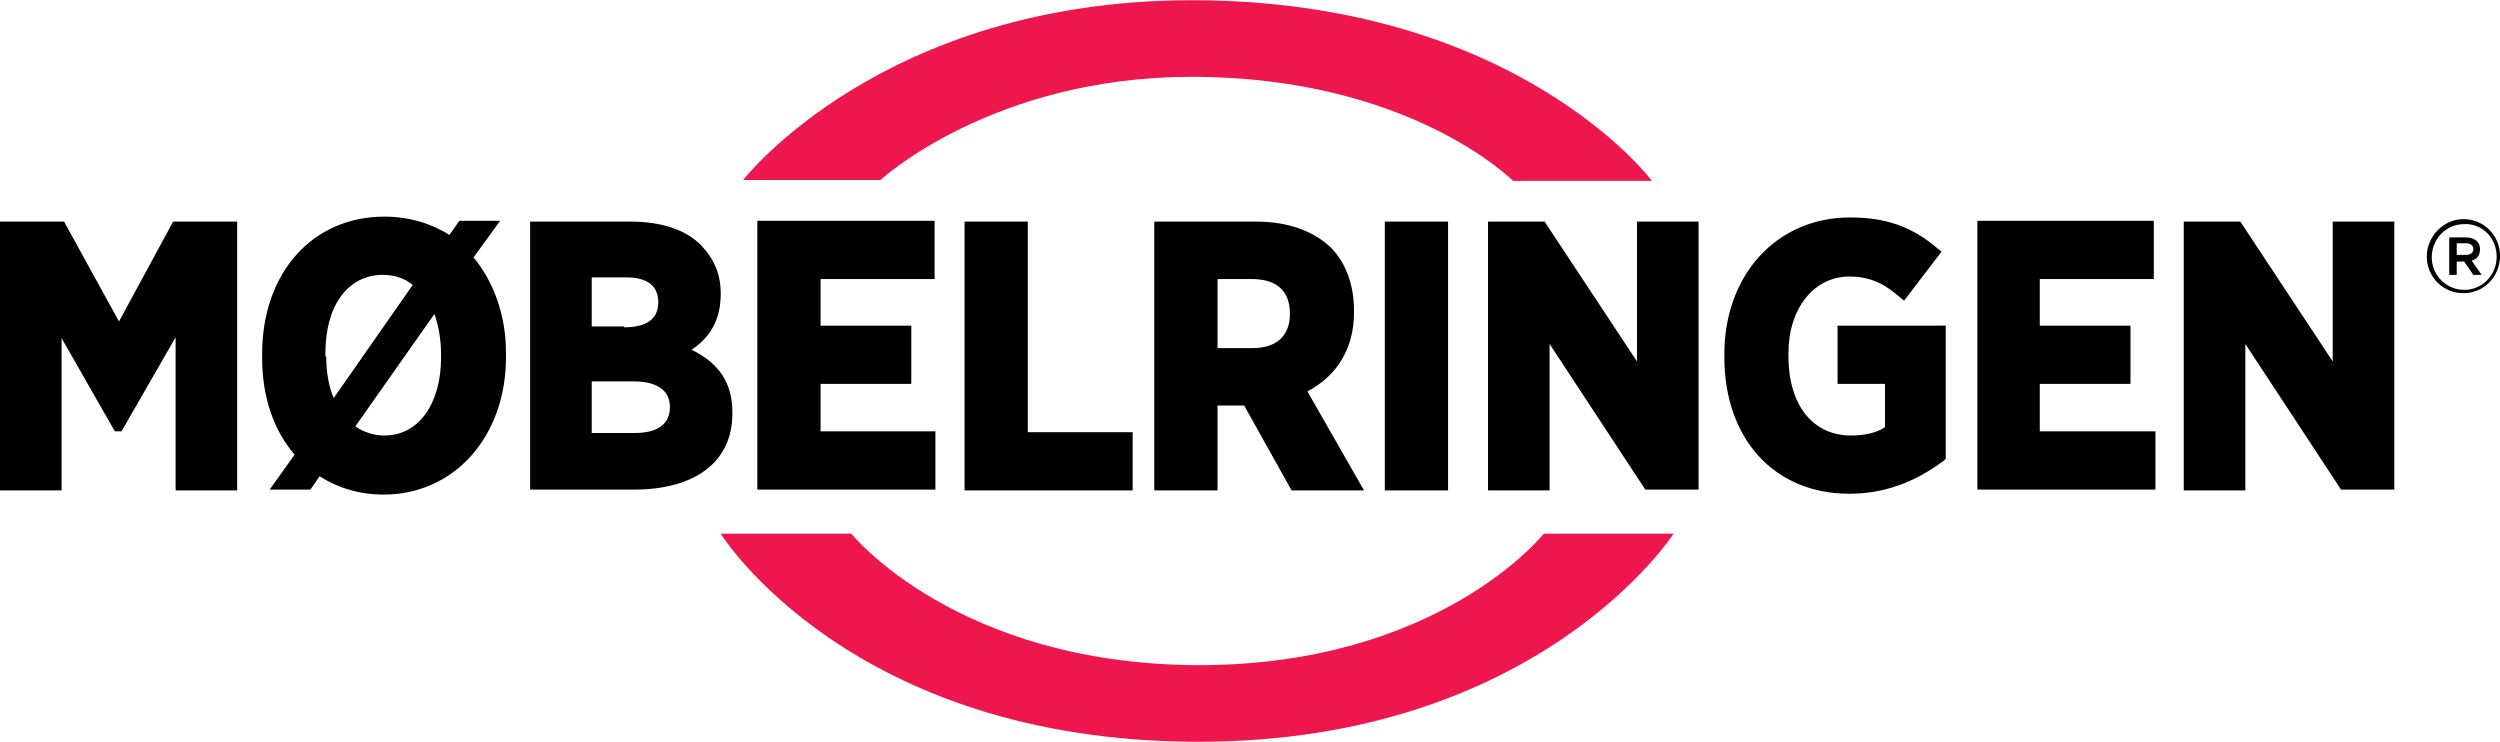 <svg viewBox="0 0 300.4 89.1" xmlns="http://www.w3.org/2000/svg" width="2500" height="742"><path d="M105.8 21.6H89.3S106 0 143.2 0c39.1 0 55.3 21.7 55.3 21.7h-16.7S169.4 9.2 143.2 9.2c-24 0-37.4 12.4-37.4 12.4m-3.5 42.5H86.6s15.5 25 57.4 25c41 0 57.1-25 57.1-25h-15.6S173 79.9 144 79.9c-29.1-.1-41.7-15.8-41.7-15.8" fill="#ed174d"/><path d="M28.5 26.6v32.3h-7.4V40.5l-6.5 11.3h-.8L7.4 40.6v18.3H0V26.6h7.7l6.6 12 6.5-12zM83.1 42c3.3 1.6 4.9 4 4.9 7.5v.2c0 5.7-4.4 9.1-11.8 9.1H63.7V26.6h12.1c3.7 0 6.7 1 8.5 2.9 1.5 1.6 2.3 3.4 2.3 5.7v.1c0 2.9-1.1 5.1-3.5 6.7M75 39.3c1.9 0 4.1-.5 4.1-3s-2.1-3-3.8-3h-4.2v5.9H75M71.1 52h5.2c1.6 0 4.2-.4 4.2-3.1s-2.7-3.1-4.3-3.1h-5.1zm27.5-.1v-5.8h10.9v-7H98.6v-5.6h13.7v-7H91v32.3h21.4v-7H98.6zm24.9-.1V26.6h-7.6v32.3h20.2v-7h-12.6zm40.4 7.1h-8.7l-5.7-10.2h-3.2v10.2h-7.6V26.6H151c3.7 0 6.8 1.1 8.9 3.1 1.8 1.8 2.8 4.5 2.8 7.6v.2c0 4.3-2 7.6-5.6 9.5zm-17.6-17.1h4.2c2.9 0 4.5-1.5 4.5-4.1 0-2.8-1.6-4.2-4.6-4.2h-4.1zm20.1 17.1h7.6V26.6h-7.6zm30.3-32.3v16.8l-11.1-16.8h-6.8v32.3h7.4V41.3l11.5 17.5h6.4V26.6zm24.1 12.5v7h5.7v5.2c-1 .7-2.5 1-4.1 1-4.6 0-7.5-3.7-7.5-9.5v-.4c0-5.4 3.1-9.2 7.3-9.2 2.9 0 4.6 1.2 6.1 2.5l.5.4 4.5-5.9-.4-.3c-3.1-2.7-6.3-3.8-10.6-3.8-8.8 0-15.1 6.9-15.1 16.4v.4c0 9.8 6 16.4 15 16.4 4.1 0 7.8-1.3 11.4-4l.2-.2v-16zm24.3 12.8v-5.8H256v-7h-10.9v-5.6h13.7v-7h-21.2v32.3H259v-7h-13.9zm35.2-25.3v16.8l-11.1-16.8h-6.8v32.3h7.4V41.3l11.5 17.5h6.4V26.6zM56.9 30.9c2.4 2.9 3.9 6.9 3.9 11.5v.5c0 9.5-6.2 16.5-14.7 16.5-2.9 0-5.5-.8-7.7-2.2l-1.1 1.6h-4.9l3-4.2c-2.5-2.9-3.9-6.9-3.9-11.6v-.5c0-9.7 6-16.5 14.7-16.5 2.9 0 5.6.8 7.8 2.2l1.2-1.7h4.9zM39.2 42.8c0 1.9.3 3.6.9 5l9.5-13.6c-1-.8-2.2-1.2-3.6-1.2-4.2 0-6.9 3.7-6.9 9.4v.4m13.9-.2c0-1.8-.3-3.5-.8-4.9l-9.5 13.5c1 .7 2.2 1.1 3.5 1.1 4.1 0 6.8-3.8 6.8-9.4zm238.6-11.8c0 2.4 1.9 4.4 4.4 4.4s4.4-2 4.4-4.5c0-2.4-1.9-4.4-4.4-4.4-2.4 0-4.4 2.1-4.4 4.5zm8.4 0c0 2.2-1.7 4-3.9 4s-3.9-1.8-3.9-3.9c0-2.2 1.7-4 3.9-4 2.2-.1 3.9 1.7 3.9 3.9zm-5.7 2.2h.9v-1.6h.9l1.1 1.6h1l-1.2-1.7c.6-.2 1-.6 1-1.4 0-.9-.7-1.4-1.7-1.4h-2zm.9-2.3v-1.5h1.1c.6 0 .9.3.9.7s-.3.7-.9.7h-1.1z"/></svg>